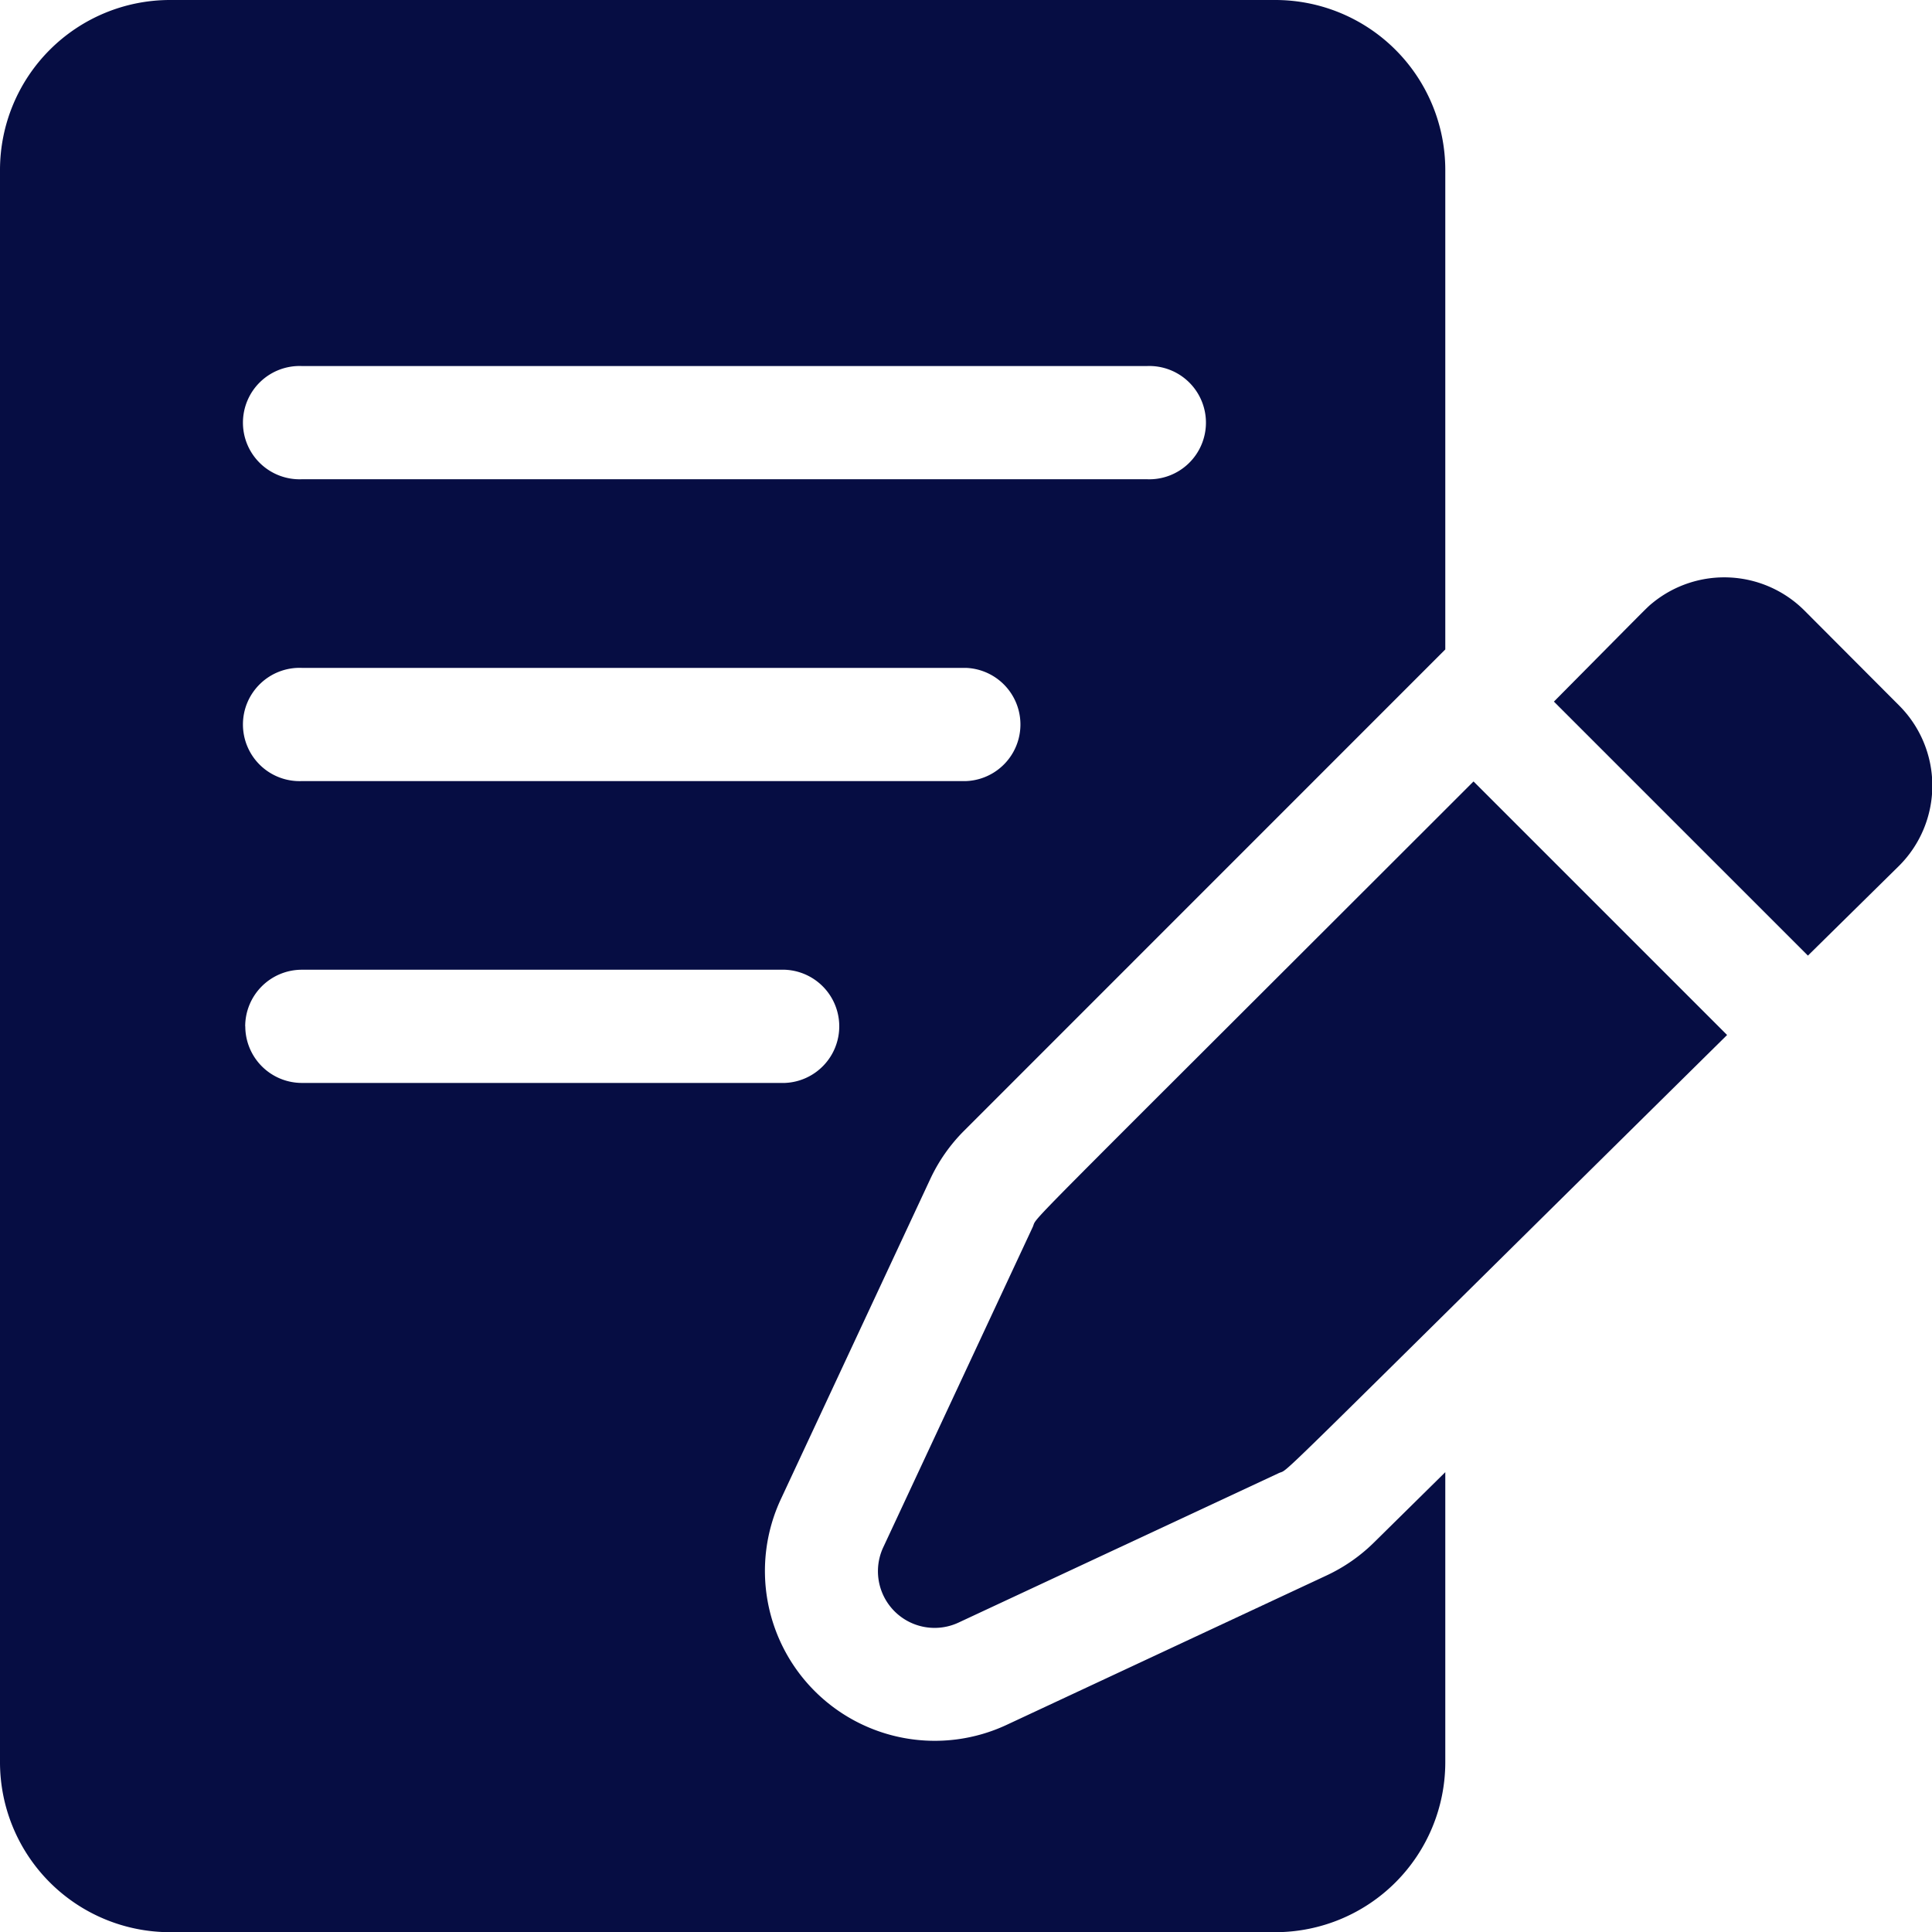 <svg id="writer-icon" xmlns="http://www.w3.org/2000/svg" width="21.487" height="21.487" viewBox="0 0 21.487 21.487">
  <g id="Group_21967" data-name="Group 21967" transform="translate(0 0)">
    <path id="Path_41442" data-name="Path 41442" d="M414.5,153.382a1.261,1.261,0,0,0-1.685-.086c-.071.058-.016.007-1.1,1.1l2.825,2.825,1.015-1a1.26,1.26,0,0,0,0-1.781Z" transform="translate(-394.433 -146.593)" fill="#060d43"/>
    <path id="Path_41443" data-name="Path 41443" d="M234.382,212l-1.662,3.561a.63.63,0,0,0,.837.837l3.561-1.662c.141-.066-.286.333,4.987-4.873l-2.82-2.82C234.058,212.268,234.449,211.854,234.382,212Z" transform="translate(-222.897 -198.352)" fill="#060d43"/>
    <path id="Path_41444" data-name="Path 41444" d="M15.287,17.155a1.884,1.884,0,0,1-.528.367L11.2,19.184a1.889,1.889,0,0,1-2.51-2.51l1.662-3.561a1.884,1.884,0,0,1,.376-.537L16.08,7.223V1.889A1.891,1.891,0,0,0,14.191,0H1.895A1.891,1.891,0,0,0,.006,1.889V19.6a1.891,1.891,0,0,0,1.889,1.889h12.3A1.891,1.891,0,0,0,16.08,19.6V16.373ZM3.363,4.071h9.4a.63.63,0,1,1,0,1.259h-9.4a.63.63,0,1,1,0-1.259Zm0,3.357H10.75a.63.63,0,0,1,0,1.259H3.363a.63.63,0,1,1,0-1.259Zm-.63,3.987a.63.63,0,0,1,.63-.63H8.735a.63.63,0,0,1,0,1.259H3.363A.63.63,0,0,1,2.734,11.415Z" transform="translate(-0.006 0)" fill="#060d43"/>
  </g>
</svg>
